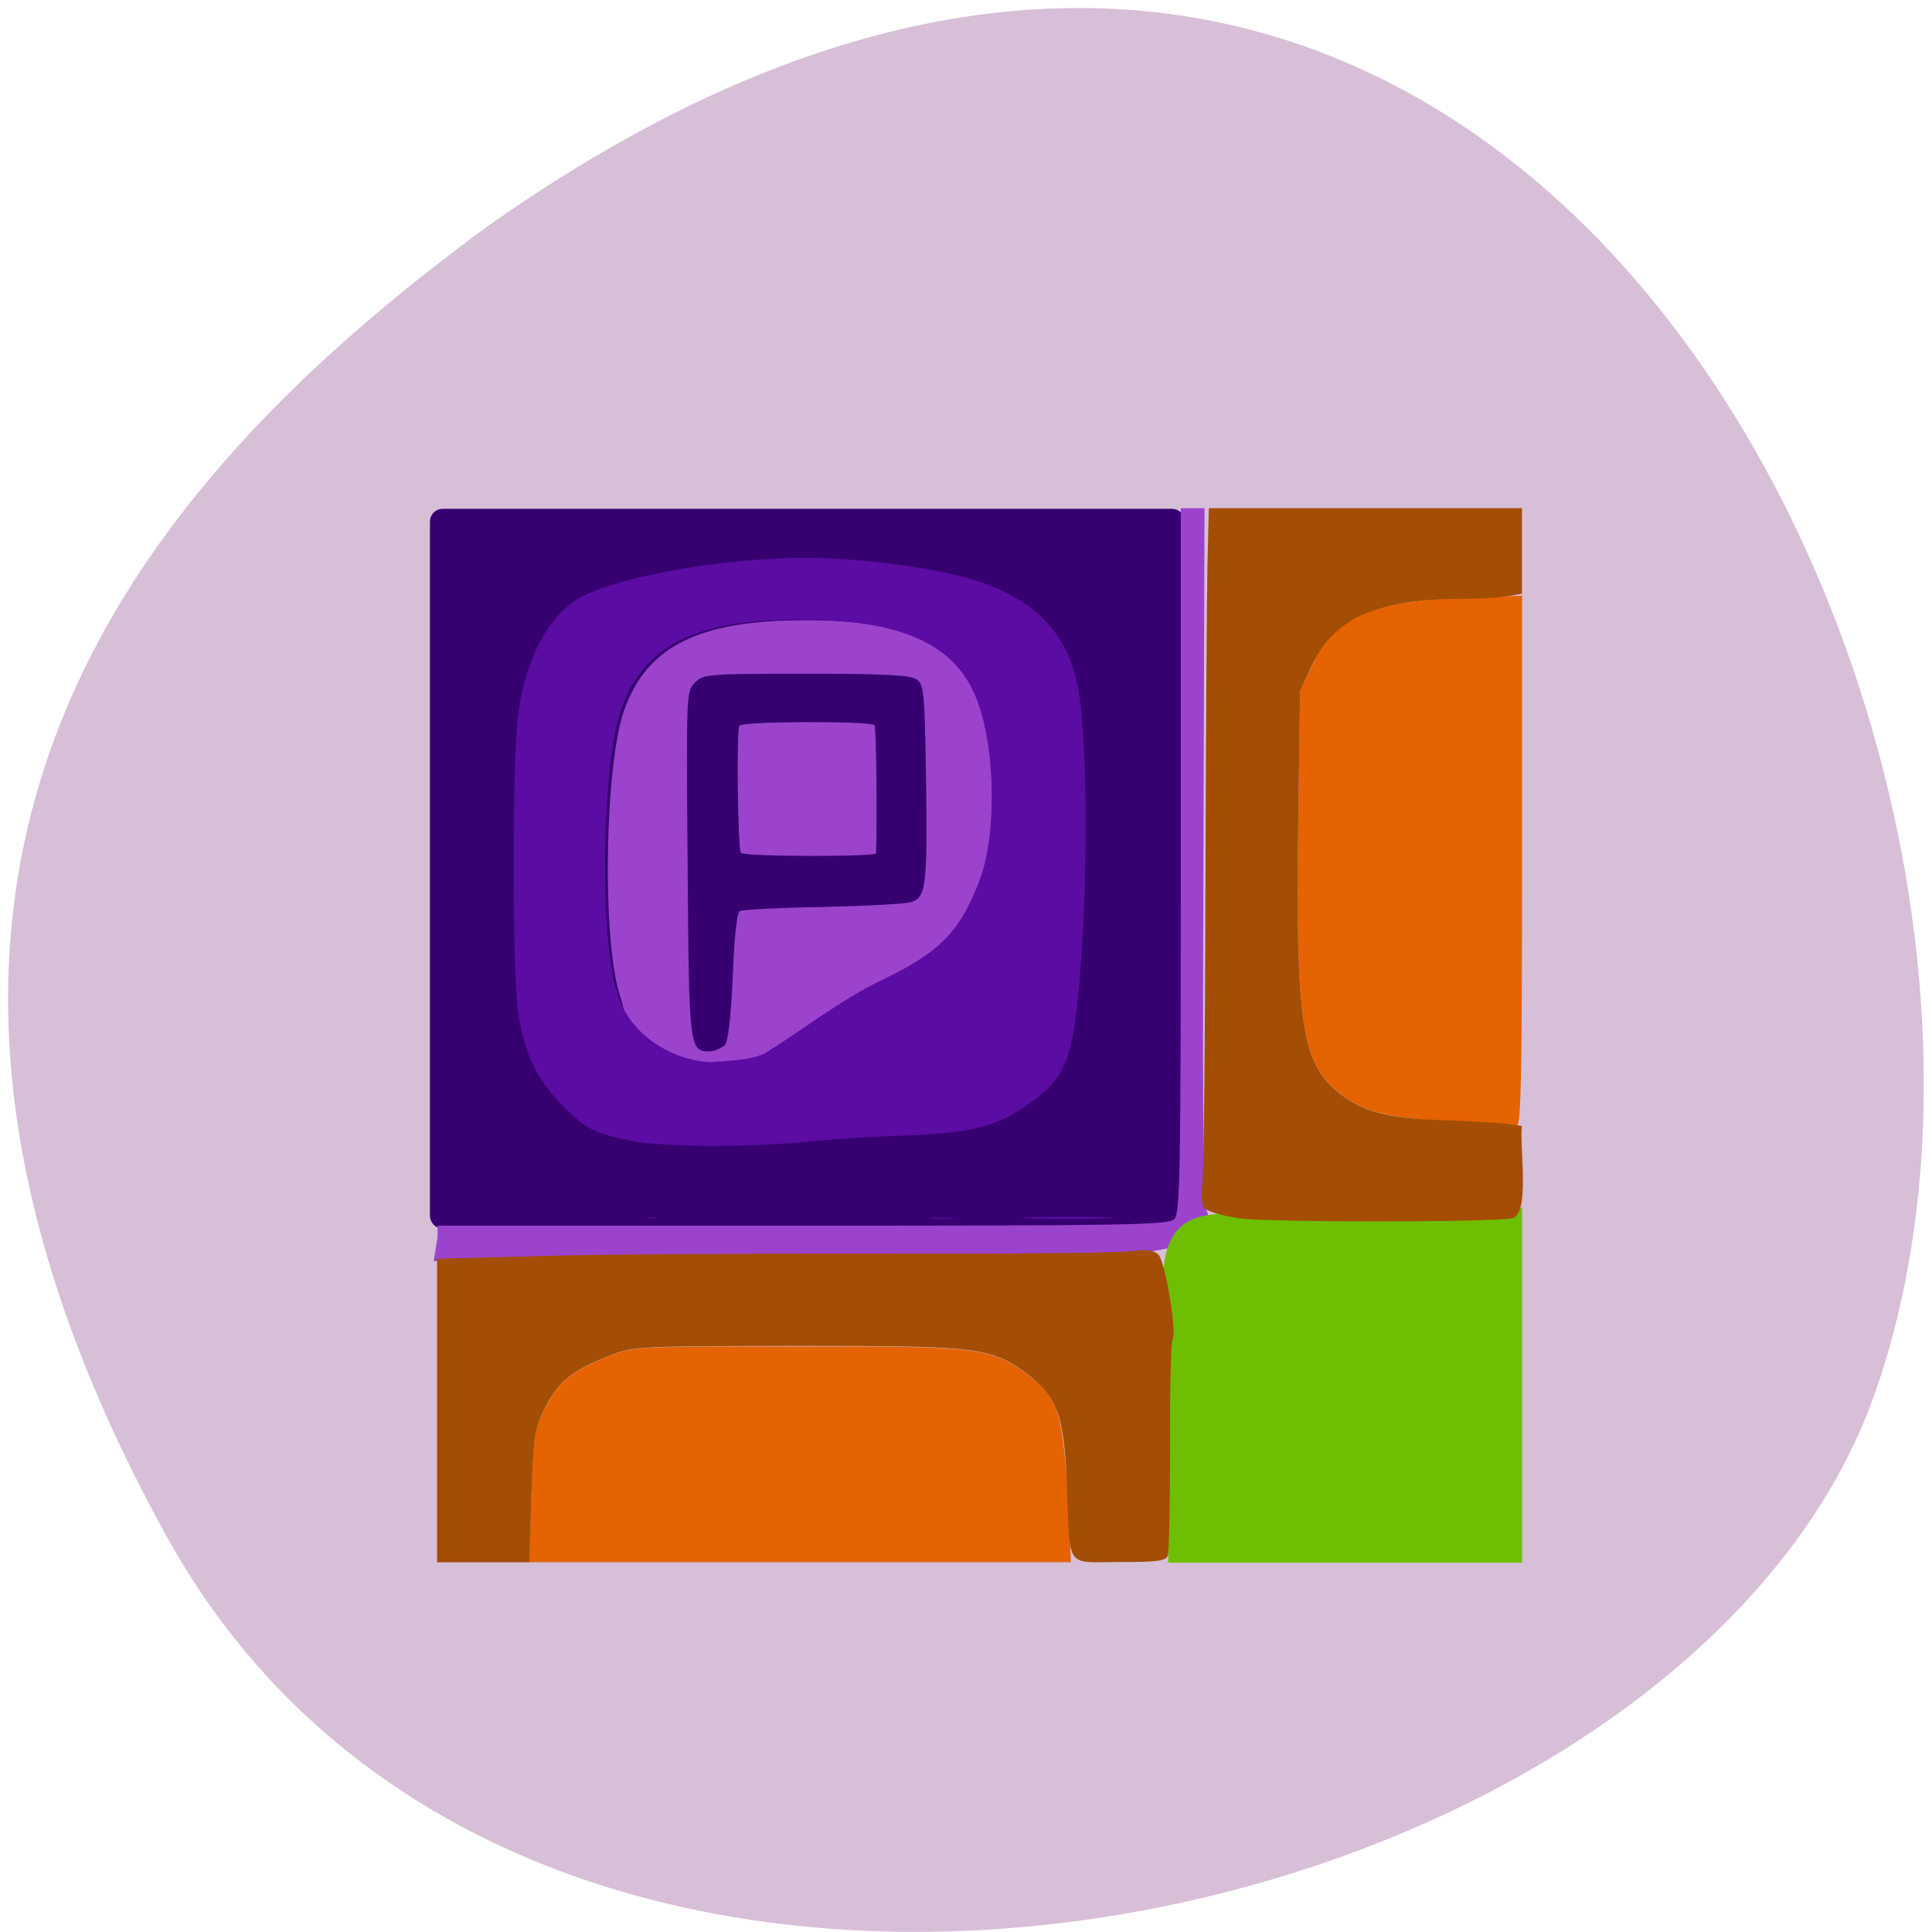 <svg xmlns="http://www.w3.org/2000/svg" viewBox="0 0 22 22"><path d="m 1.891 17.484 c 4.172 7.574 17.242 4.637 19.453 -1.602 c 2.637 -7.43 -4.223 -21.539 -15.836 -13.273 c -3.914 2.887 -7.789 7.301 -3.617 14.875" fill="#d7bfd7"/><path d="m 7.867 11.852 c -0.055 -0.063 -0.07 -0.461 -0.082 -2.035 c -0.012 -1.926 -0.012 -1.961 0.086 -2.059 c 0.094 -0.09 0.152 -0.094 1.246 -0.094 c 0.902 0 1.172 0.012 1.242 0.063 c 0.082 0.059 0.09 0.152 0.105 1.121 c 0.016 1.195 0 1.336 -0.156 1.395 c -0.059 0.023 -0.504 0.047 -0.992 0.059 c -0.488 0.008 -0.914 0.031 -0.941 0.047 c -0.031 0.02 -0.063 0.313 -0.082 0.738 c -0.016 0.441 -0.047 0.734 -0.086 0.777 c -0.074 0.09 -0.258 0.086 -0.34 -0.012 m 2.035 -2.16 c 0.016 -0.281 0.004 -1.418 -0.016 -1.449 c -0.031 -0.047 -1.469 -0.047 -1.52 0.004 c -0.035 0.035 -0.02 1.383 0.016 1.438 c 0.027 0.043 1.516 0.051 1.52 0.008" fill="#e6cef8"/><path d="m 52.25 55.17 h 98.91 c 0.421 0 0.748 0.325 0.748 0.79 v 94.06 c 0 0.465 -0.327 0.836 -0.748 0.836 h -98.91 c -0.374 0 -0.748 -0.372 -0.748 -0.836 v -94.06 c 0 -0.465 0.374 -0.79 0.748 -0.79" transform="matrix(0.084 0 0 0.084 0.649 1.239)" fill="#370070" stroke="#370070" stroke-width="1.89"/><path d="m 9.08 14.348 l -4.141 0.012 l 0.043 -0.27 v -0.133 h 4.156 c 3.711 0 4.164 -0.008 4.234 -0.074 c 0.066 -0.066 0.074 -0.5 0.074 -4.086 v -4.01 h 0.27 l -0.012 3.953 c -0.012 3.199 -0.004 3.98 0.047 4.074 c 0.25 0.684 -2.414 0.469 -4.672 0.531 m -1.43 -2.27 c -0.699 -0.438 -0.355 0.027 -0.605 -0.789 c -0.191 -0.695 -0.152 -2.605 0.066 -3.207 c 0.262 -0.727 0.859 -1.02 2.078 -1.016 c 1.121 0 1.738 0.262 2 0.852 c 0.238 0.539 0.266 1.598 0.055 2.145 c -0.23 0.59 -0.461 0.816 -1.156 1.148 c -0.27 0.133 -0.633 0.348 -0.805 0.48 c -0.5 0.391 -0.637 0.441 -1.156 0.445 c -0.156 0.008 -0.363 -0.008 -0.477 -0.059 m 0.605 -0.172 c 0.039 -0.043 0.07 -0.336 0.09 -0.781 c 0.016 -0.434 0.047 -0.727 0.078 -0.746 c 0.031 -0.016 0.461 -0.039 0.957 -0.047 c 0.492 -0.012 0.949 -0.035 1.01 -0.059 c 0.156 -0.059 0.172 -0.203 0.156 -1.402 c -0.016 -0.98 -0.023 -1.07 -0.105 -1.129 c -0.074 -0.051 -0.348 -0.066 -1.258 -0.066 c -1.113 0 -1.172 0.004 -1.266 0.098 c -0.102 0.094 -0.102 0.133 -0.086 2.07 c 0.016 2.113 0.016 2.133 0.258 2.133 c 0.066 -0.004 0.121 -0.043 0.168 -0.07 m 0.18 -2.191 c -0.035 -0.059 -0.051 -1.418 -0.016 -1.449 c 0.051 -0.051 1.508 -0.055 1.539 -0.004 c 0.02 0.027 0.031 1.176 0.016 1.457 c -0.004 0.043 -1.512 0.039 -1.539 -0.004" fill="#9b43cd"/><path d="m 6.05 17.04 c 0.027 -0.707 0.035 -0.77 0.164 -1.02 c 0.152 -0.293 0.305 -0.414 0.734 -0.582 c 0.266 -0.105 0.313 -0.105 2.133 -0.105 c 2.07 -0.004 2.203 0.012 2.613 0.316 c 0.383 0.285 0.418 0.418 0.488 1.824 l 0.012 0.316 h -6.168 m 10.508 -5.02 c -0.746 -0.039 -1.012 -0.105 -1.293 -0.332 c -0.422 -0.336 -0.488 -0.805 -0.457 -3.117 l 0.02 -1.453 l 0.133 -0.277 c 0.16 -0.348 0.238 -0.43 0.512 -0.563 c 0.289 -0.141 0.684 -0.207 1.34 -0.227 l 0.543 -0.016 v 3.02 c 0 2.387 -0.012 3.02 -0.059 3.01 c -0.035 -0.004 -0.367 -0.023 -0.738 -0.039" fill="#e56300"/><path d="m 13.313 16.957 c 0.004 -0.457 0.008 -1.047 0.012 -1.305 c -0.277 -1.973 0.078 -1.91 1.523 -1.781 c 0.922 -0.023 1.363 -0.105 2.484 -0.117 v 4.04 h -4.03" fill="#6ebf03"/><path d="m 7.355 13.867 c 0.168 -0.02 0.133 0.023 0 0 m 3.258 -0.004 c 0.719 0.02 -0.18 0.023 0 0 m 1.086 0 c 0.289 -0.008 0.742 -0.008 1.016 0 c -0.336 0.035 -1.352 0.012 -1.016 0 m -4.527 -0.875 c -0.41 -0.086 -0.5 -0.133 -0.754 -0.387 c -0.309 -0.309 -0.453 -0.613 -0.52 -1.09 c -0.066 -0.504 -0.066 -2.801 0 -3.355 c 0.078 -0.648 0.363 -1.18 0.73 -1.363 c 0.473 -0.242 1.637 -0.441 2.547 -0.441 c 0.629 0 1.508 0.117 1.945 0.262 c 0.645 0.207 1.012 0.574 1.141 1.145 c 0.137 0.594 0.137 2.535 0 3.727 c -0.07 0.609 -0.164 0.805 -0.52 1.066 c -0.379 0.281 -0.695 0.359 -1.559 0.383 c -0.25 0.008 -0.691 0.035 -0.984 0.066 c -0.695 0.066 -1.664 0.063 -2.023 -0.012 m 1.543 -1 c 0.438 -0.273 0.844 -0.594 1.297 -0.816 c 0.688 -0.328 0.91 -0.555 1.137 -1.141 c 0.207 -0.543 0.184 -1.594 -0.055 -2.129 c -0.254 -0.582 -0.863 -0.844 -1.969 -0.848 c -1.203 0 -1.793 0.289 -2.051 1.012 c -0.215 0.598 -0.254 2.492 -0.066 3.184 c 0.129 0.531 0.637 0.816 1.066 0.844 c 0.223 -0.016 0.473 -0.02 0.641 -0.105" fill="#5b0ca3"/><path d="m 4.977 16.06 v -1.727 l 1.363 -0.035 c 0.75 -0.016 2.473 -0.027 3.824 -0.023 c 1.355 0.004 2.574 -0.008 2.707 -0.027 c 0.191 -0.023 0.262 -0.016 0.32 0.039 c 0.078 0.078 0.215 0.887 0.16 0.969 c -0.016 0.027 -0.031 0.574 -0.027 1.219 c 0 0.645 -0.012 1.203 -0.027 1.242 c -0.023 0.059 -0.129 0.07 -0.555 0.07 c -0.617 0 -0.555 0.098 -0.594 -0.883 c -0.031 -0.789 -0.109 -1 -0.453 -1.258 c -0.41 -0.305 -0.543 -0.32 -2.613 -0.32 c -1.82 0.004 -1.867 0.004 -2.133 0.109 c -0.43 0.168 -0.582 0.289 -0.734 0.578 c -0.129 0.254 -0.137 0.316 -0.164 1.023 l -0.023 0.754 h -1.051 m 9.125 -3.918 c -0.199 -0.031 -0.367 -0.082 -0.395 -0.121 c -0.023 -0.035 -0.031 -0.16 -0.016 -0.273 c 0.016 -0.113 0.031 -1.59 0.035 -3.281 c 0.004 -1.691 0.016 -3.375 0.023 -3.742 l 0.016 -0.668 h 3.566 v 0.973 c -0.25 0.055 -0.52 0.059 -0.742 0.059 c -0.484 0.004 -0.867 0.074 -1.164 0.223 c -0.391 0.242 -0.438 0.441 -0.621 0.828 l -0.02 1.453 c -0.031 2.313 0.035 2.777 0.457 3.117 c 0.281 0.223 0.547 0.293 1.199 0.316 c 0.316 0.012 0.648 0.031 0.734 0.043 l 0.156 0.023 c -0.031 0.227 0.098 1 -0.109 1.051 c -0.234 0.047 -2.785 0.047 -3.121 0" fill="#a34e04"/></svg>